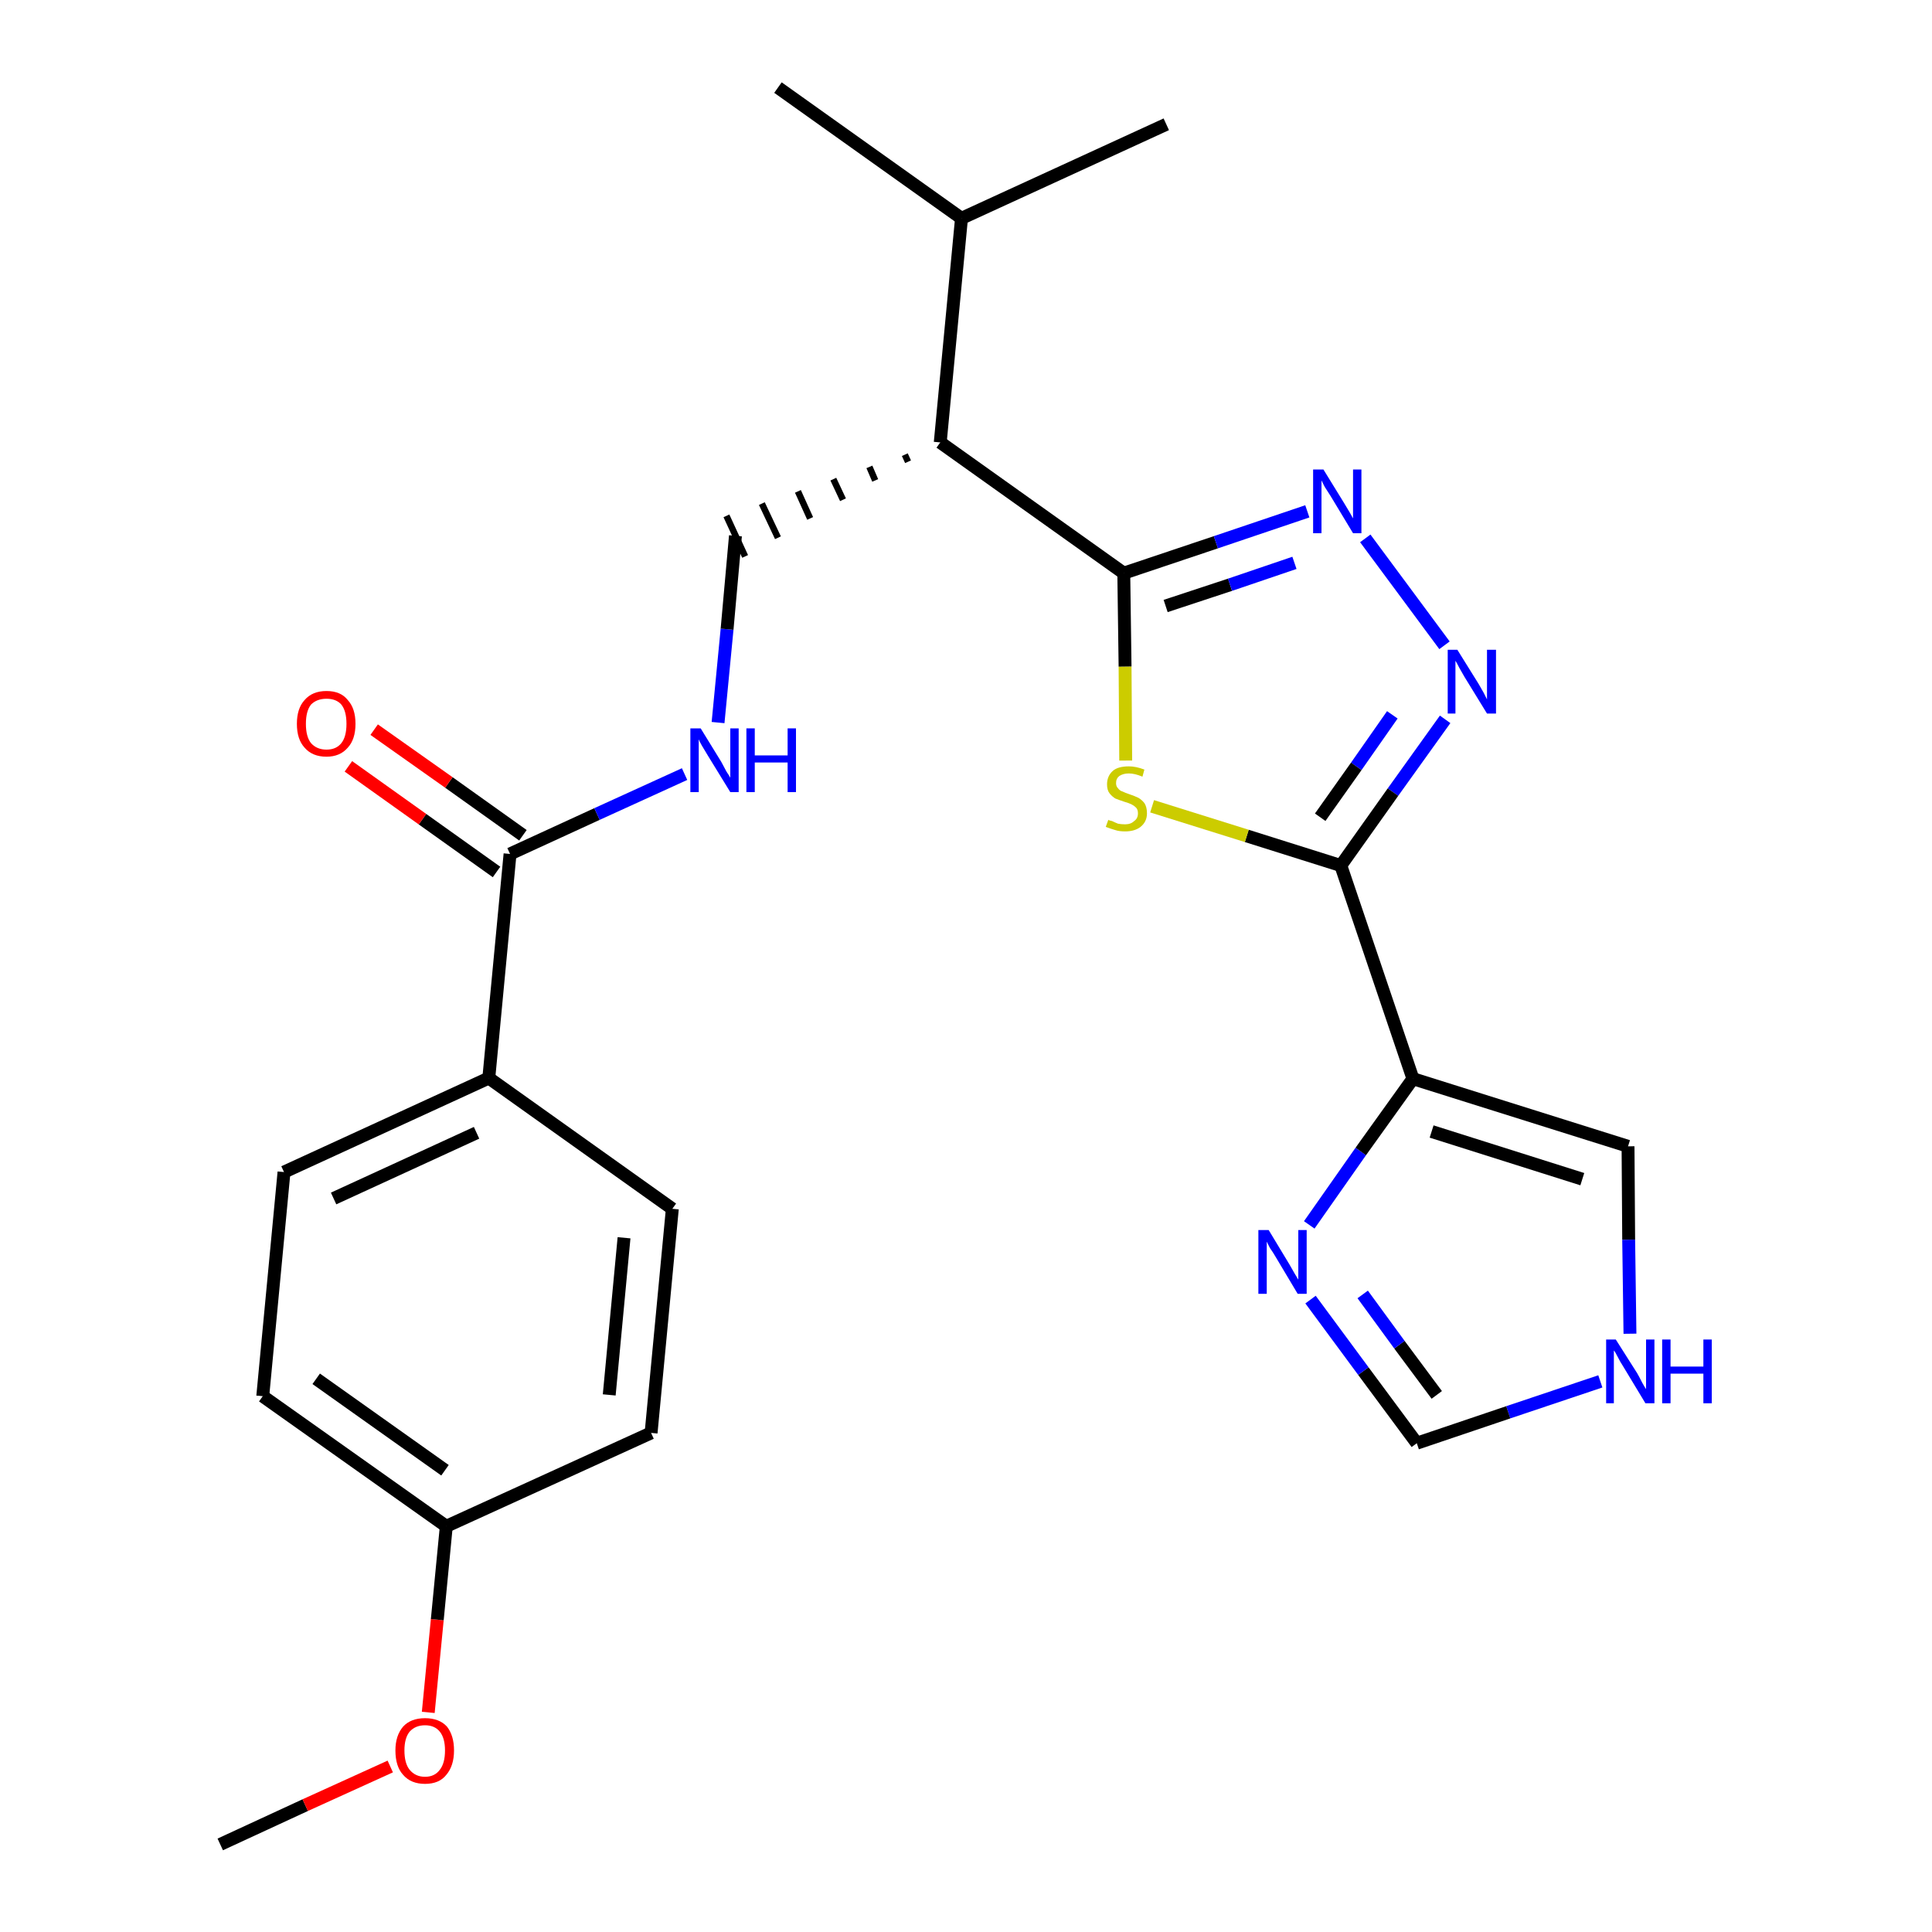 <?xml version='1.0' encoding='iso-8859-1'?>
<svg version='1.1' baseProfile='full'
              xmlns='http://www.w3.org/2000/svg'
                      xmlns:rdkit='http://www.rdkit.org/xml'
                      xmlns:xlink='http://www.w3.org/1999/xlink'
                  xml:space='preserve'
width='300px' height='300px' viewBox='0 0 300 300'>
<!-- END OF HEADER -->
<path class='bond-0 atom-0 atom-1' d='M 34.2,286.4 L 47.4,280.3' style='fill:none;fill-rule:evenodd;stroke:#000000;stroke-width:2.0px;stroke-linecap:butt;stroke-linejoin:miter;stroke-opacity:1' />
<path class='bond-0 atom-0 atom-1' d='M 47.4,280.3 L 60.6,274.3' style='fill:none;fill-rule:evenodd;stroke:#FF0000;stroke-width:2.0px;stroke-linecap:butt;stroke-linejoin:miter;stroke-opacity:1' />
<path class='bond-1 atom-1 atom-2' d='M 66.5,265.9 L 67.9,251.5' style='fill:none;fill-rule:evenodd;stroke:#FF0000;stroke-width:2.0px;stroke-linecap:butt;stroke-linejoin:miter;stroke-opacity:1' />
<path class='bond-1 atom-1 atom-2' d='M 67.9,251.5 L 69.3,237.0' style='fill:none;fill-rule:evenodd;stroke:#000000;stroke-width:2.0px;stroke-linecap:butt;stroke-linejoin:miter;stroke-opacity:1' />
<path class='bond-2 atom-2 atom-3' d='M 69.3,237.0 L 40.8,216.8' style='fill:none;fill-rule:evenodd;stroke:#000000;stroke-width:2.0px;stroke-linecap:butt;stroke-linejoin:miter;stroke-opacity:1' />
<path class='bond-2 atom-2 atom-3' d='M 69.1,228.3 L 49.1,214.1' style='fill:none;fill-rule:evenodd;stroke:#000000;stroke-width:2.0px;stroke-linecap:butt;stroke-linejoin:miter;stroke-opacity:1' />
<path class='bond-25 atom-25 atom-2' d='M 101.1,222.5 L 69.3,237.0' style='fill:none;fill-rule:evenodd;stroke:#000000;stroke-width:2.0px;stroke-linecap:butt;stroke-linejoin:miter;stroke-opacity:1' />
<path class='bond-3 atom-3 atom-4' d='M 40.8,216.8 L 44.1,182.0' style='fill:none;fill-rule:evenodd;stroke:#000000;stroke-width:2.0px;stroke-linecap:butt;stroke-linejoin:miter;stroke-opacity:1' />
<path class='bond-4 atom-4 atom-5' d='M 44.1,182.0 L 75.9,167.4' style='fill:none;fill-rule:evenodd;stroke:#000000;stroke-width:2.0px;stroke-linecap:butt;stroke-linejoin:miter;stroke-opacity:1' />
<path class='bond-4 atom-4 atom-5' d='M 51.8,186.1 L 74.0,175.9' style='fill:none;fill-rule:evenodd;stroke:#000000;stroke-width:2.0px;stroke-linecap:butt;stroke-linejoin:miter;stroke-opacity:1' />
<path class='bond-5 atom-5 atom-6' d='M 75.9,167.4 L 79.2,132.6' style='fill:none;fill-rule:evenodd;stroke:#000000;stroke-width:2.0px;stroke-linecap:butt;stroke-linejoin:miter;stroke-opacity:1' />
<path class='bond-23 atom-5 atom-24' d='M 75.9,167.4 L 104.4,187.7' style='fill:none;fill-rule:evenodd;stroke:#000000;stroke-width:2.0px;stroke-linecap:butt;stroke-linejoin:miter;stroke-opacity:1' />
<path class='bond-6 atom-6 atom-7' d='M 81.2,129.7 L 69.7,121.5' style='fill:none;fill-rule:evenodd;stroke:#000000;stroke-width:2.0px;stroke-linecap:butt;stroke-linejoin:miter;stroke-opacity:1' />
<path class='bond-6 atom-6 atom-7' d='M 69.7,121.5 L 58.1,113.3' style='fill:none;fill-rule:evenodd;stroke:#FF0000;stroke-width:2.0px;stroke-linecap:butt;stroke-linejoin:miter;stroke-opacity:1' />
<path class='bond-6 atom-6 atom-7' d='M 77.1,135.4 L 65.6,127.2' style='fill:none;fill-rule:evenodd;stroke:#000000;stroke-width:2.0px;stroke-linecap:butt;stroke-linejoin:miter;stroke-opacity:1' />
<path class='bond-6 atom-6 atom-7' d='M 65.6,127.2 L 54.1,119.0' style='fill:none;fill-rule:evenodd;stroke:#FF0000;stroke-width:2.0px;stroke-linecap:butt;stroke-linejoin:miter;stroke-opacity:1' />
<path class='bond-7 atom-6 atom-8' d='M 79.2,132.6 L 92.7,126.4' style='fill:none;fill-rule:evenodd;stroke:#000000;stroke-width:2.0px;stroke-linecap:butt;stroke-linejoin:miter;stroke-opacity:1' />
<path class='bond-7 atom-6 atom-8' d='M 92.7,126.4 L 106.3,120.2' style='fill:none;fill-rule:evenodd;stroke:#0000FF;stroke-width:2.0px;stroke-linecap:butt;stroke-linejoin:miter;stroke-opacity:1' />
<path class='bond-8 atom-8 atom-9' d='M 111.5,112.2 L 112.9,97.7' style='fill:none;fill-rule:evenodd;stroke:#0000FF;stroke-width:2.0px;stroke-linecap:butt;stroke-linejoin:miter;stroke-opacity:1' />
<path class='bond-8 atom-8 atom-9' d='M 112.9,97.7 L 114.2,83.2' style='fill:none;fill-rule:evenodd;stroke:#000000;stroke-width:2.0px;stroke-linecap:butt;stroke-linejoin:miter;stroke-opacity:1' />
<path class='bond-9 atom-10 atom-9' d='M 140.5,70.6 L 141.0,71.7' style='fill:none;fill-rule:evenodd;stroke:#000000;stroke-width:1.0px;stroke-linecap:butt;stroke-linejoin:miter;stroke-opacity:1' />
<path class='bond-9 atom-10 atom-9' d='M 135.0,72.5 L 135.9,74.6' style='fill:none;fill-rule:evenodd;stroke:#000000;stroke-width:1.0px;stroke-linecap:butt;stroke-linejoin:miter;stroke-opacity:1' />
<path class='bond-9 atom-10 atom-9' d='M 129.4,74.4 L 130.9,77.6' style='fill:none;fill-rule:evenodd;stroke:#000000;stroke-width:1.0px;stroke-linecap:butt;stroke-linejoin:miter;stroke-opacity:1' />
<path class='bond-9 atom-10 atom-9' d='M 123.9,76.3 L 125.8,80.5' style='fill:none;fill-rule:evenodd;stroke:#000000;stroke-width:1.0px;stroke-linecap:butt;stroke-linejoin:miter;stroke-opacity:1' />
<path class='bond-9 atom-10 atom-9' d='M 118.3,78.2 L 120.8,83.5' style='fill:none;fill-rule:evenodd;stroke:#000000;stroke-width:1.0px;stroke-linecap:butt;stroke-linejoin:miter;stroke-opacity:1' />
<path class='bond-9 atom-10 atom-9' d='M 112.8,80.1 L 115.7,86.4' style='fill:none;fill-rule:evenodd;stroke:#000000;stroke-width:1.0px;stroke-linecap:butt;stroke-linejoin:miter;stroke-opacity:1' />
<path class='bond-10 atom-10 atom-11' d='M 146.0,68.7 L 174.5,89.0' style='fill:none;fill-rule:evenodd;stroke:#000000;stroke-width:2.0px;stroke-linecap:butt;stroke-linejoin:miter;stroke-opacity:1' />
<path class='bond-20 atom-10 atom-21' d='M 146.0,68.7 L 149.3,33.9' style='fill:none;fill-rule:evenodd;stroke:#000000;stroke-width:2.0px;stroke-linecap:butt;stroke-linejoin:miter;stroke-opacity:1' />
<path class='bond-11 atom-11 atom-12' d='M 174.5,89.0 L 188.8,84.2' style='fill:none;fill-rule:evenodd;stroke:#000000;stroke-width:2.0px;stroke-linecap:butt;stroke-linejoin:miter;stroke-opacity:1' />
<path class='bond-11 atom-11 atom-12' d='M 188.8,84.2 L 203.0,79.4' style='fill:none;fill-rule:evenodd;stroke:#0000FF;stroke-width:2.0px;stroke-linecap:butt;stroke-linejoin:miter;stroke-opacity:1' />
<path class='bond-11 atom-11 atom-12' d='M 181.0,94.1 L 191.0,90.8' style='fill:none;fill-rule:evenodd;stroke:#000000;stroke-width:2.0px;stroke-linecap:butt;stroke-linejoin:miter;stroke-opacity:1' />
<path class='bond-11 atom-11 atom-12' d='M 191.0,90.8 L 201.0,87.4' style='fill:none;fill-rule:evenodd;stroke:#0000FF;stroke-width:2.0px;stroke-linecap:butt;stroke-linejoin:miter;stroke-opacity:1' />
<path class='bond-26 atom-20 atom-11' d='M 174.8,118.1 L 174.7,103.5' style='fill:none;fill-rule:evenodd;stroke:#CCCC00;stroke-width:2.0px;stroke-linecap:butt;stroke-linejoin:miter;stroke-opacity:1' />
<path class='bond-26 atom-20 atom-11' d='M 174.7,103.5 L 174.5,89.0' style='fill:none;fill-rule:evenodd;stroke:#000000;stroke-width:2.0px;stroke-linecap:butt;stroke-linejoin:miter;stroke-opacity:1' />
<path class='bond-12 atom-12 atom-13' d='M 212.0,83.6 L 224.3,100.2' style='fill:none;fill-rule:evenodd;stroke:#0000FF;stroke-width:2.0px;stroke-linecap:butt;stroke-linejoin:miter;stroke-opacity:1' />
<path class='bond-13 atom-13 atom-14' d='M 224.4,111.7 L 216.3,123.0' style='fill:none;fill-rule:evenodd;stroke:#0000FF;stroke-width:2.0px;stroke-linecap:butt;stroke-linejoin:miter;stroke-opacity:1' />
<path class='bond-13 atom-13 atom-14' d='M 216.3,123.0 L 208.2,134.4' style='fill:none;fill-rule:evenodd;stroke:#000000;stroke-width:2.0px;stroke-linecap:butt;stroke-linejoin:miter;stroke-opacity:1' />
<path class='bond-13 atom-13 atom-14' d='M 216.2,111.0 L 210.6,119.0' style='fill:none;fill-rule:evenodd;stroke:#0000FF;stroke-width:2.0px;stroke-linecap:butt;stroke-linejoin:miter;stroke-opacity:1' />
<path class='bond-13 atom-13 atom-14' d='M 210.6,119.0 L 205.0,126.9' style='fill:none;fill-rule:evenodd;stroke:#000000;stroke-width:2.0px;stroke-linecap:butt;stroke-linejoin:miter;stroke-opacity:1' />
<path class='bond-14 atom-14 atom-15' d='M 208.2,134.4 L 219.4,167.5' style='fill:none;fill-rule:evenodd;stroke:#000000;stroke-width:2.0px;stroke-linecap:butt;stroke-linejoin:miter;stroke-opacity:1' />
<path class='bond-19 atom-14 atom-20' d='M 208.2,134.4 L 193.6,129.8' style='fill:none;fill-rule:evenodd;stroke:#000000;stroke-width:2.0px;stroke-linecap:butt;stroke-linejoin:miter;stroke-opacity:1' />
<path class='bond-19 atom-14 atom-20' d='M 193.6,129.8 L 178.9,125.2' style='fill:none;fill-rule:evenodd;stroke:#CCCC00;stroke-width:2.0px;stroke-linecap:butt;stroke-linejoin:miter;stroke-opacity:1' />
<path class='bond-15 atom-15 atom-16' d='M 219.4,167.5 L 252.8,178.0' style='fill:none;fill-rule:evenodd;stroke:#000000;stroke-width:2.0px;stroke-linecap:butt;stroke-linejoin:miter;stroke-opacity:1' />
<path class='bond-15 atom-15 atom-16' d='M 222.3,175.7 L 245.7,183.1' style='fill:none;fill-rule:evenodd;stroke:#000000;stroke-width:2.0px;stroke-linecap:butt;stroke-linejoin:miter;stroke-opacity:1' />
<path class='bond-27 atom-19 atom-15' d='M 203.3,190.2 L 211.3,178.8' style='fill:none;fill-rule:evenodd;stroke:#0000FF;stroke-width:2.0px;stroke-linecap:butt;stroke-linejoin:miter;stroke-opacity:1' />
<path class='bond-27 atom-19 atom-15' d='M 211.3,178.8 L 219.4,167.5' style='fill:none;fill-rule:evenodd;stroke:#000000;stroke-width:2.0px;stroke-linecap:butt;stroke-linejoin:miter;stroke-opacity:1' />
<path class='bond-16 atom-16 atom-17' d='M 252.8,178.0 L 252.9,192.5' style='fill:none;fill-rule:evenodd;stroke:#000000;stroke-width:2.0px;stroke-linecap:butt;stroke-linejoin:miter;stroke-opacity:1' />
<path class='bond-16 atom-16 atom-17' d='M 252.9,192.5 L 253.1,207.1' style='fill:none;fill-rule:evenodd;stroke:#0000FF;stroke-width:2.0px;stroke-linecap:butt;stroke-linejoin:miter;stroke-opacity:1' />
<path class='bond-17 atom-17 atom-18' d='M 248.5,214.5 L 234.2,219.3' style='fill:none;fill-rule:evenodd;stroke:#0000FF;stroke-width:2.0px;stroke-linecap:butt;stroke-linejoin:miter;stroke-opacity:1' />
<path class='bond-17 atom-17 atom-18' d='M 234.2,219.3 L 220.0,224.1' style='fill:none;fill-rule:evenodd;stroke:#000000;stroke-width:2.0px;stroke-linecap:butt;stroke-linejoin:miter;stroke-opacity:1' />
<path class='bond-18 atom-18 atom-19' d='M 220.0,224.1 L 211.7,212.9' style='fill:none;fill-rule:evenodd;stroke:#000000;stroke-width:2.0px;stroke-linecap:butt;stroke-linejoin:miter;stroke-opacity:1' />
<path class='bond-18 atom-18 atom-19' d='M 211.7,212.9 L 203.5,201.8' style='fill:none;fill-rule:evenodd;stroke:#0000FF;stroke-width:2.0px;stroke-linecap:butt;stroke-linejoin:miter;stroke-opacity:1' />
<path class='bond-18 atom-18 atom-19' d='M 223.1,216.6 L 217.3,208.8' style='fill:none;fill-rule:evenodd;stroke:#000000;stroke-width:2.0px;stroke-linecap:butt;stroke-linejoin:miter;stroke-opacity:1' />
<path class='bond-18 atom-18 atom-19' d='M 217.3,208.8 L 211.6,201.0' style='fill:none;fill-rule:evenodd;stroke:#0000FF;stroke-width:2.0px;stroke-linecap:butt;stroke-linejoin:miter;stroke-opacity:1' />
<path class='bond-21 atom-21 atom-22' d='M 149.3,33.9 L 120.8,13.6' style='fill:none;fill-rule:evenodd;stroke:#000000;stroke-width:2.0px;stroke-linecap:butt;stroke-linejoin:miter;stroke-opacity:1' />
<path class='bond-22 atom-21 atom-23' d='M 149.3,33.9 L 181.1,19.3' style='fill:none;fill-rule:evenodd;stroke:#000000;stroke-width:2.0px;stroke-linecap:butt;stroke-linejoin:miter;stroke-opacity:1' />
<path class='bond-24 atom-24 atom-25' d='M 104.4,187.7 L 101.1,222.5' style='fill:none;fill-rule:evenodd;stroke:#000000;stroke-width:2.0px;stroke-linecap:butt;stroke-linejoin:miter;stroke-opacity:1' />
<path class='bond-24 atom-24 atom-25' d='M 96.9,192.2 L 94.6,216.6' style='fill:none;fill-rule:evenodd;stroke:#000000;stroke-width:2.0px;stroke-linecap:butt;stroke-linejoin:miter;stroke-opacity:1' />
<path  class='atom-1' d='M 61.4 271.8
Q 61.4 269.5, 62.6 268.1
Q 63.8 266.8, 66.0 266.8
Q 68.2 266.8, 69.4 268.1
Q 70.5 269.5, 70.5 271.8
Q 70.5 274.2, 69.3 275.6
Q 68.2 277.0, 66.0 277.0
Q 63.8 277.0, 62.6 275.6
Q 61.4 274.3, 61.4 271.8
M 66.0 275.9
Q 67.5 275.9, 68.3 274.8
Q 69.1 273.8, 69.1 271.8
Q 69.1 269.9, 68.3 268.9
Q 67.5 267.9, 66.0 267.9
Q 64.5 267.9, 63.6 268.9
Q 62.8 269.9, 62.8 271.8
Q 62.8 273.8, 63.6 274.8
Q 64.5 275.9, 66.0 275.9
' fill='#FF0000'/>
<path  class='atom-7' d='M 46.1 112.4
Q 46.1 110.0, 47.3 108.7
Q 48.5 107.3, 50.7 107.3
Q 52.9 107.3, 54.0 108.7
Q 55.2 110.0, 55.2 112.4
Q 55.2 114.8, 54.0 116.1
Q 52.8 117.5, 50.7 117.5
Q 48.5 117.5, 47.3 116.1
Q 46.1 114.8, 46.1 112.4
M 50.7 116.4
Q 52.2 116.4, 53.0 115.4
Q 53.8 114.4, 53.8 112.4
Q 53.8 110.4, 53.0 109.4
Q 52.2 108.5, 50.7 108.5
Q 49.2 108.5, 48.3 109.4
Q 47.5 110.4, 47.5 112.4
Q 47.5 114.4, 48.3 115.4
Q 49.2 116.4, 50.7 116.4
' fill='#FF0000'/>
<path  class='atom-8' d='M 108.8 113.1
L 112.0 118.3
Q 112.3 118.9, 112.8 119.8
Q 113.4 120.7, 113.4 120.8
L 113.4 113.1
L 114.7 113.1
L 114.7 123.0
L 113.4 123.0
L 109.9 117.3
Q 109.5 116.6, 109.0 115.8
Q 108.6 115.1, 108.5 114.8
L 108.5 123.0
L 107.2 123.0
L 107.2 113.1
L 108.8 113.1
' fill='#0000FF'/>
<path  class='atom-8' d='M 115.9 113.1
L 117.2 113.1
L 117.2 117.3
L 122.3 117.3
L 122.3 113.1
L 123.6 113.1
L 123.6 123.0
L 122.3 123.0
L 122.3 118.4
L 117.2 118.4
L 117.2 123.0
L 115.9 123.0
L 115.9 113.1
' fill='#0000FF'/>
<path  class='atom-12' d='M 205.5 72.9
L 208.7 78.1
Q 209.0 78.6, 209.6 79.6
Q 210.1 80.5, 210.1 80.5
L 210.1 72.9
L 211.4 72.9
L 211.4 82.8
L 210.1 82.8
L 206.6 77.0
Q 206.2 76.4, 205.7 75.6
Q 205.3 74.8, 205.2 74.6
L 205.2 82.8
L 203.9 82.8
L 203.9 72.9
L 205.5 72.9
' fill='#0000FF'/>
<path  class='atom-13' d='M 226.3 100.9
L 229.6 106.2
Q 229.9 106.7, 230.4 107.6
Q 230.9 108.6, 230.9 108.6
L 230.9 100.9
L 232.3 100.9
L 232.3 110.8
L 230.9 110.8
L 227.4 105.1
Q 227.0 104.4, 226.6 103.7
Q 226.2 102.9, 226.0 102.6
L 226.0 110.8
L 224.8 110.8
L 224.8 100.9
L 226.3 100.9
' fill='#0000FF'/>
<path  class='atom-17' d='M 250.9 208.0
L 254.2 213.2
Q 254.5 213.7, 255.0 214.7
Q 255.5 215.6, 255.6 215.7
L 255.6 208.0
L 256.9 208.0
L 256.9 217.9
L 255.5 217.9
L 252.0 212.1
Q 251.6 211.5, 251.2 210.7
Q 250.8 209.9, 250.6 209.7
L 250.6 217.9
L 249.4 217.9
L 249.4 208.0
L 250.9 208.0
' fill='#0000FF'/>
<path  class='atom-17' d='M 258.1 208.0
L 259.4 208.0
L 259.4 212.2
L 264.5 212.2
L 264.5 208.0
L 265.8 208.0
L 265.8 217.9
L 264.5 217.9
L 264.5 213.3
L 259.4 213.3
L 259.4 217.9
L 258.1 217.9
L 258.1 208.0
' fill='#0000FF'/>
<path  class='atom-19' d='M 197.0 191.0
L 200.2 196.3
Q 200.5 196.8, 201.0 197.7
Q 201.6 198.7, 201.6 198.7
L 201.6 191.0
L 202.9 191.0
L 202.9 200.9
L 201.5 200.9
L 198.1 195.2
Q 197.7 194.5, 197.2 193.8
Q 196.8 193.0, 196.7 192.8
L 196.7 200.9
L 195.4 200.9
L 195.4 191.0
L 197.0 191.0
' fill='#0000FF'/>
<path  class='atom-20' d='M 172.1 127.3
Q 172.2 127.4, 172.7 127.5
Q 173.1 127.7, 173.6 127.9
Q 174.1 128.0, 174.7 128.0
Q 175.6 128.0, 176.1 127.5
Q 176.7 127.1, 176.7 126.3
Q 176.7 125.7, 176.4 125.4
Q 176.1 125.1, 175.7 124.9
Q 175.3 124.7, 174.6 124.5
Q 173.7 124.2, 173.2 124.0
Q 172.7 123.7, 172.3 123.2
Q 171.9 122.7, 171.9 121.8
Q 171.9 120.5, 172.8 119.7
Q 173.6 119.0, 175.3 119.0
Q 176.4 119.0, 177.7 119.5
L 177.4 120.6
Q 176.2 120.1, 175.3 120.1
Q 174.4 120.1, 173.8 120.5
Q 173.3 120.9, 173.3 121.6
Q 173.3 122.1, 173.6 122.4
Q 173.9 122.8, 174.3 122.9
Q 174.7 123.1, 175.3 123.3
Q 176.2 123.6, 176.8 123.9
Q 177.3 124.2, 177.7 124.7
Q 178.1 125.3, 178.1 126.3
Q 178.1 127.6, 177.1 128.4
Q 176.2 129.1, 174.7 129.1
Q 173.8 129.1, 173.2 128.9
Q 172.5 128.7, 171.7 128.4
L 172.1 127.3
' fill='#CCCC00'/>
</svg>
